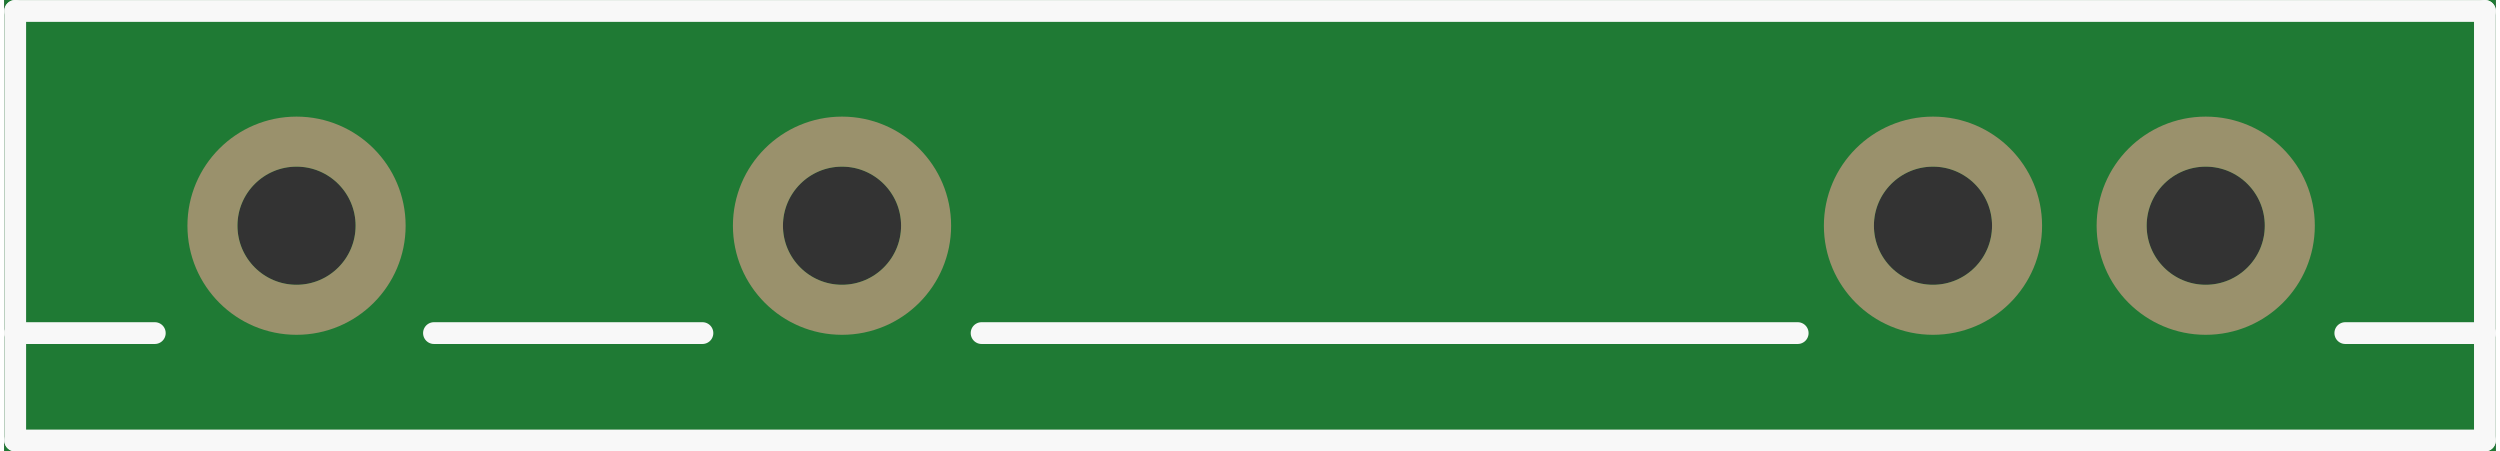 <?xml version='1.0' encoding='UTF-8' standalone='no'?>
<!-- Created with Fritzing (http://www.fritzing.org/) -->
<svg xmlns:svg='http://www.w3.org/2000/svg' xmlns='http://www.w3.org/2000/svg' version='1.2' baseProfile='tiny' x='0in' y='0in' width='0.914in' height='0.165in' viewBox='0 0 23.203 4.203' >
<rect x="0" y="0" width="23.203" height="4.203" fill="#333333" stroke="none"/>
<g id='breadboard'>
<path fill='#1F7A34' stroke='none' stroke-width='0' d='M0,0l23.203,0 0,4.203 -23.203,0 0,-4.203z
M2.172,2.102a0.55,0.55 0 1 0 1.1,0 0.55,0.55 0 1 0 -1.1,0z
M7.252,2.102a0.55,0.55 0 1 0 1.1,0 0.55,0.55 0 1 0 -1.1,0z
M17.412,2.102a0.55,0.55 0 1 0 1.1,0 0.55,0.55 0 1 0 -1.1,0z
M19.952,2.102a0.55,0.55 0 1 0 1.1,0 0.55,0.55 0 1 0 -1.1,0z
'/>
<circle id='connector0pin' connectorname='1' cx='2.722' cy='2.102' r='0.783' stroke='#9A916C' stroke-width='0.466' fill='none' />
<circle id='connector1pin' connectorname='2' cx='7.802' cy='2.102' r='0.783' stroke='#9A916C' stroke-width='0.466' fill='none' />
<circle id='connector2pin' connectorname='3' cx='17.962' cy='2.102' r='0.783' stroke='#9A916C' stroke-width='0.466' fill='none' />
<circle id='connector3pin' connectorname='4' cx='20.502' cy='2.102' r='0.783' stroke='#9A916C' stroke-width='0.466' fill='none' />
<line class='other' x1='0.102' y1='0.102' x2='23.102' y2='0.102' stroke='#f8f8f8' stroke-width='0.203' stroke-linecap='round'/>
<line class='other' x1='23.102' y1='0.102' x2='23.102' y2='3.102' stroke='#f8f8f8' stroke-width='0.203' stroke-linecap='round'/>
<line class='other' x1='23.102' y1='3.102' x2='23.102' y2='4.102' stroke='#f8f8f8' stroke-width='0.203' stroke-linecap='round'/>
<line class='other' x1='23.102' y1='4.102' x2='0.102' y2='4.102' stroke='#f8f8f8' stroke-width='0.203' stroke-linecap='round'/>
<line class='other' x1='0.102' y1='4.102' x2='0.102' y2='3.102' stroke='#f8f8f8' stroke-width='0.203' stroke-linecap='round'/>
<line class='other' x1='0.102' y1='3.102' x2='0.102' y2='0.102' stroke='#f8f8f8' stroke-width='0.203' stroke-linecap='round'/>
<line class='other' x1='1.402' y1='3.102' x2='0.102' y2='3.102' stroke='#f8f8f8' stroke-width='0.203' stroke-linecap='round'/>
<line class='other' x1='4.002' y1='3.102' x2='6.502' y2='3.102' stroke='#f8f8f8' stroke-width='0.203' stroke-linecap='round'/>
<line class='other' x1='9.102' y1='3.102' x2='16.702' y2='3.102' stroke='#f8f8f8' stroke-width='0.203' stroke-linecap='round'/>
<line class='other' x1='23.102' y1='3.102' x2='21.802' y2='3.102' stroke='#f8f8f8' stroke-width='0.203' stroke-linecap='round'/>
</g>
</svg>